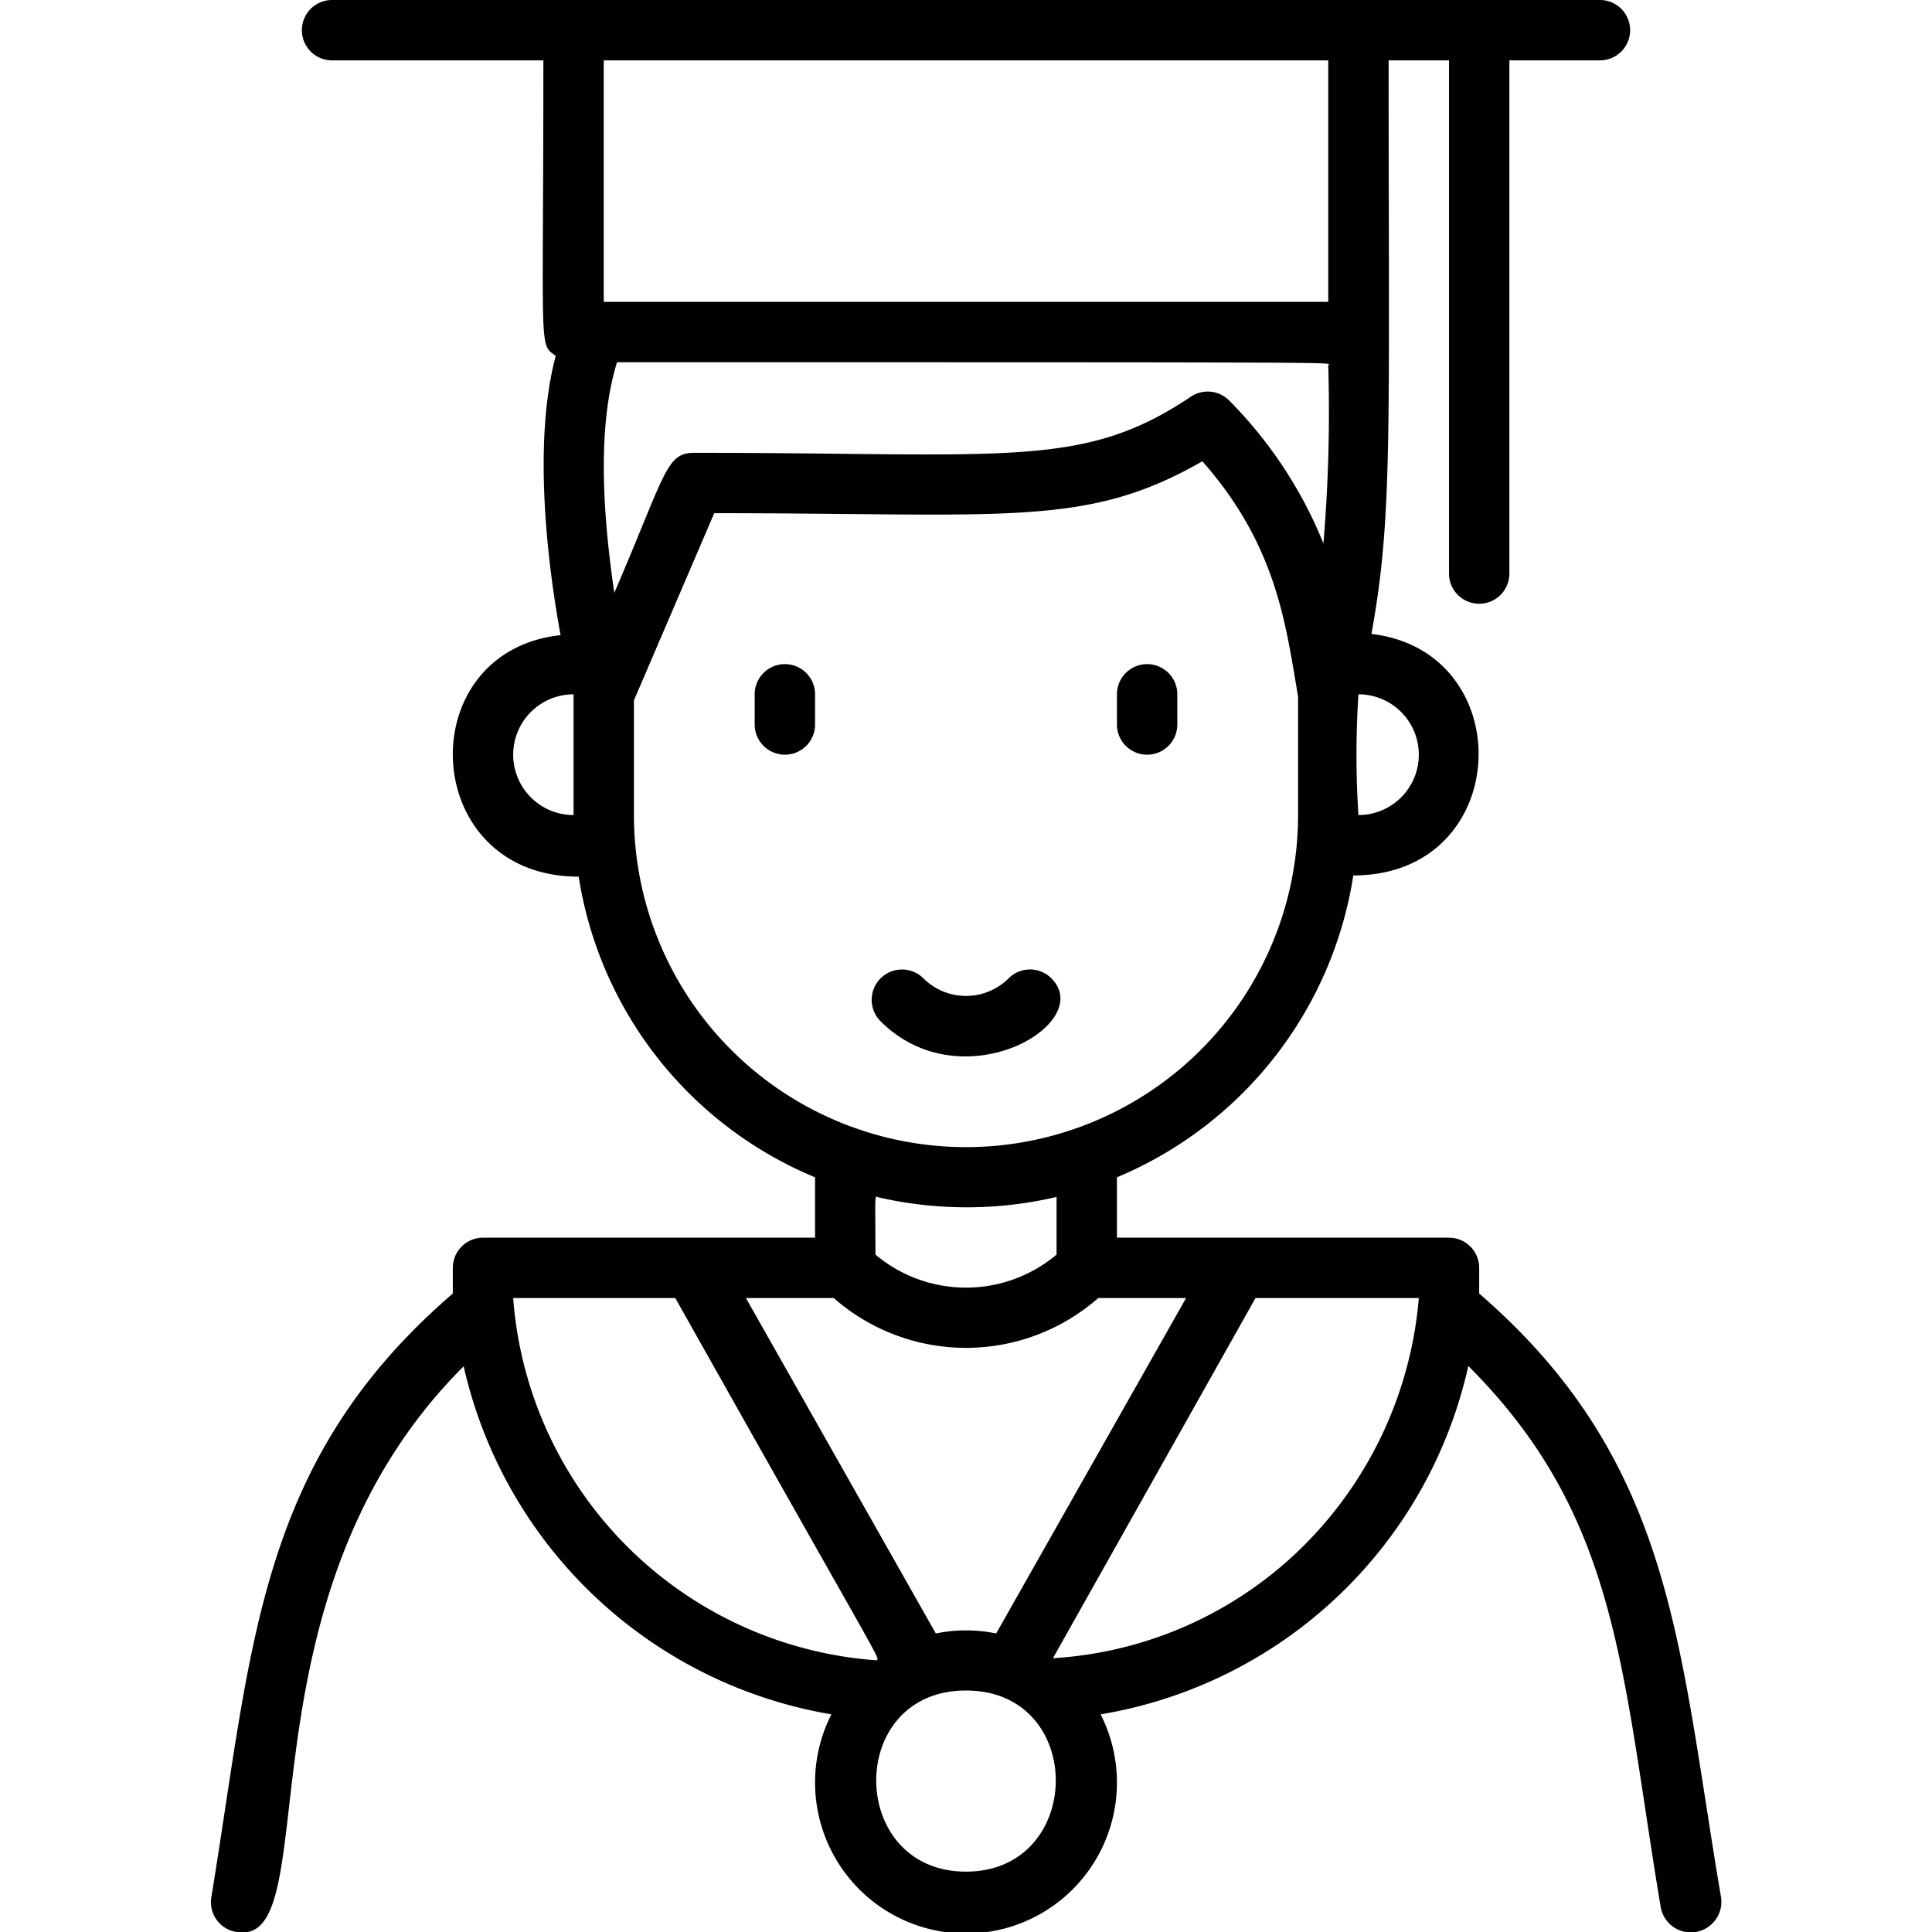 <svg xmlns="http://www.w3.org/2000/svg" viewBox="0 0 64 64"><title>Boy Graduation</title><g id="Boy_Graduation" data-name="Boy Graduation"><path d="M34.83,32.41a1,1,0,0,0-1.42,0,2,2,0,0,1-2.82,0,1,1,0,0,0-1.42,1.42C31.86,36.52,36.32,33.91,34.83,32.41Z"/><path d="M25,23v1a1,1,0,0,0,2,0V23A1,1,0,0,0,25,23Z"/><path d="M39,24V23a1,1,0,0,0-2,0v1A1,1,0,0,0,39,24Z"/><path d="M49,42.85c0-.28,0-.57,0-.85a1,1,0,0,0-1-1H37V39a13,13,0,0,0,7.83-10c5.3,0,5.55-7.42.6-8,.71-3.88.57-6.58.57-19h2V19a1,1,0,0,0,2,0V2h3a1,1,0,0,0,0-2H11a1,1,0,0,0,0,2h7c0,9.83-.16,9.36.41,9.79-.73,2.71-.33,6.58.16,9.25-5,.54-4.7,8,.6,8A12.94,12.94,0,0,0,27,39v2H16a1,1,0,0,0-1,1c0,.28,0,.57,0,.85-6.49,5.59-6.63,11.68-8,20A1,1,0,0,0,7.84,64c3.06.53-.24-11,7.52-18.74A15.06,15.06,0,0,0,27.54,56.79a5,5,0,1,0,8.92,0A15,15,0,0,0,48.64,45.25c5,5,5.06,10.06,6.37,17.91a1,1,0,0,0,2-.32C55.59,54.49,55.46,48.44,49,42.85ZM31,54.11,24.71,43h2.91a6.64,6.64,0,0,0,8.76,0h2.91L33,54.11A5,5,0,0,0,31,54.11ZM20.35,19.64c-.34-2.32-.61-5.39.09-7.64C45.74,12,44,12,44,12.1A52.23,52.23,0,0,1,43.84,18a14.34,14.34,0,0,0-3.13-4.74,1,1,0,0,0-1.26-.12C35.86,15.55,33.39,15,23,15,22.06,15,22.06,15.66,20.35,19.64ZM47,25a2,2,0,0,1-2,2,30.9,30.9,0,0,1,0-4A2,2,0,0,1,47,25ZM44,2v8H20V2ZM17,25a2,2,0,0,1,2-2c0,.15,0-.28,0,4A2,2,0,0,1,17,25Zm4,2V23.2L23.66,17c9.74,0,12.32.49,16.17-1.72,2.42,2.75,2.75,5.28,3.17,7.8V27a11,11,0,0,1-22,0ZM35,39.65v1.91a4.66,4.66,0,0,1-6,0c0-2.17-.05-1.93.13-1.89A13.07,13.07,0,0,0,35,39.65ZM17,43h5.37c7,12.45,6.77,11.89,6.67,12A13,13,0,0,1,17,43ZM32,62c-3.93,0-4-6,0-6S35.93,62,32,62ZM43.2,51.19a12.87,12.87,0,0,1-8.32,3.74L41.59,43H47A13.12,13.12,0,0,1,43.2,51.19Z"/></g></svg>